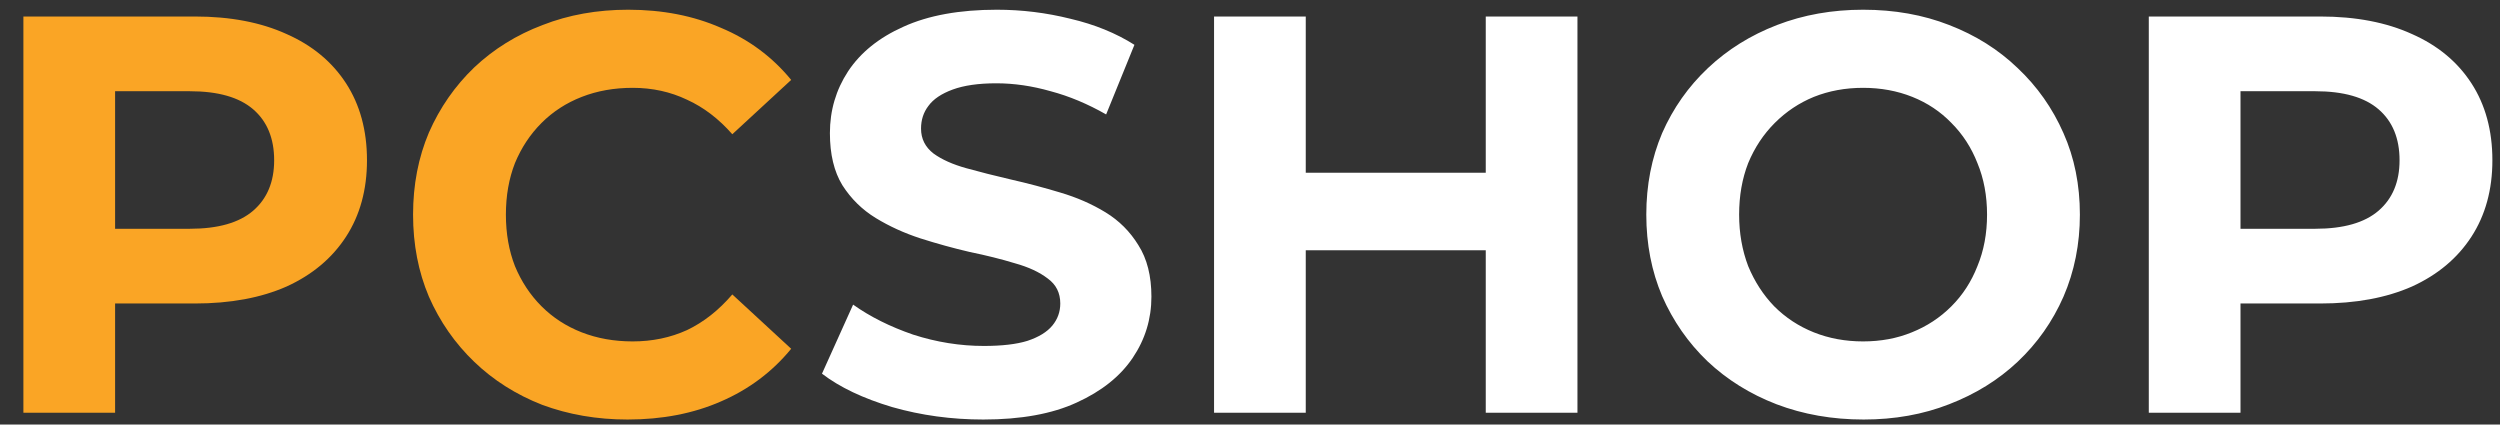 <svg width="106" height="18" viewBox="0 0 106 18" fill="none" xmlns="http://www.w3.org/2000/svg">
<rect x="0" y="0" width="106" height="18" fill="#333333" stroke="none"/>
<path d="M0.992 17.5V0.7H8.264C9.768 0.7 11.064 0.948 12.152 1.444C13.24 1.924 14.08 2.62 14.672 3.532C15.264 4.444 15.56 5.532 15.56 6.796C15.56 8.044 15.264 9.124 14.672 10.036C14.08 10.948 13.24 11.652 12.152 12.148C11.064 12.628 9.768 12.868 8.264 12.868H3.152L4.88 11.116V17.5H0.992ZM4.88 11.548L3.152 9.7H8.048C9.248 9.7 10.144 9.444 10.736 8.932C11.328 8.42 11.624 7.708 11.624 6.796C11.624 5.868 11.328 5.148 10.736 4.636C10.144 4.124 9.248 3.868 8.048 3.868H3.152L4.88 2.02V11.548ZM26.61 17.788C25.314 17.788 24.106 17.58 22.986 17.164C21.882 16.732 20.922 16.124 20.106 15.34C19.29 14.556 18.65 13.636 18.186 12.58C17.738 11.524 17.514 10.364 17.514 9.1C17.514 7.836 17.738 6.676 18.186 5.62C18.65 4.564 19.29 3.644 20.106 2.86C20.938 2.076 21.906 1.476 23.01 1.06C24.114 0.628 25.322 0.412 26.634 0.412C28.09 0.412 29.402 0.668 30.57 1.18C31.754 1.676 32.746 2.412 33.546 3.388L31.05 5.692C30.474 5.036 29.834 4.548 29.13 4.228C28.426 3.892 27.658 3.724 26.826 3.724C26.042 3.724 25.322 3.852 24.666 4.108C24.01 4.364 23.442 4.732 22.962 5.212C22.482 5.692 22.106 6.26 21.834 6.916C21.578 7.572 21.45 8.3 21.45 9.1C21.45 9.9 21.578 10.628 21.834 11.284C22.106 11.94 22.482 12.508 22.962 12.988C23.442 13.468 24.01 13.836 24.666 14.092C25.322 14.348 26.042 14.476 26.826 14.476C27.658 14.476 28.426 14.316 29.13 13.996C29.834 13.66 30.474 13.156 31.05 12.484L33.546 14.788C32.746 15.764 31.754 16.508 30.57 17.02C29.402 17.532 28.082 17.788 26.61 17.788Z" fill="#FAA525"/>
<path d="M41.692 17.788C40.348 17.788 39.06 17.612 37.828 17.26C36.596 16.892 35.604 16.42 34.852 15.844L36.172 12.916C36.892 13.428 37.74 13.852 38.716 14.188C39.708 14.508 40.708 14.668 41.716 14.668C42.484 14.668 43.1 14.596 43.564 14.452C44.044 14.292 44.396 14.076 44.62 13.804C44.844 13.532 44.956 13.22 44.956 12.868C44.956 12.42 44.78 12.068 44.428 11.812C44.076 11.54 43.612 11.324 43.036 11.164C42.46 10.988 41.82 10.828 41.116 10.684C40.428 10.524 39.732 10.332 39.028 10.108C38.34 9.884 37.708 9.596 37.132 9.244C36.556 8.892 36.084 8.428 35.716 7.852C35.364 7.276 35.188 6.54 35.188 5.644C35.188 4.684 35.444 3.812 35.956 3.028C36.484 2.228 37.268 1.596 38.308 1.132C39.364 0.652 40.684 0.412 42.268 0.412C43.324 0.412 44.364 0.54 45.388 0.796C46.412 1.036 47.316 1.404 48.1 1.9L46.9 4.852C46.116 4.404 45.332 4.076 44.548 3.868C43.764 3.644 42.996 3.532 42.244 3.532C41.492 3.532 40.876 3.62 40.396 3.796C39.916 3.972 39.572 4.204 39.364 4.492C39.156 4.764 39.052 5.084 39.052 5.452C39.052 5.884 39.228 6.236 39.58 6.508C39.932 6.764 40.396 6.972 40.972 7.132C41.548 7.292 42.18 7.452 42.868 7.612C43.572 7.772 44.268 7.956 44.956 8.164C45.66 8.372 46.3 8.652 46.876 9.004C47.452 9.356 47.916 9.82 48.268 10.396C48.636 10.972 48.82 11.7 48.82 12.58C48.82 13.524 48.556 14.388 48.028 15.172C47.5 15.956 46.708 16.588 45.652 17.068C44.612 17.548 43.292 17.788 41.692 17.788ZM62.996 0.7H66.884V17.5H62.996V0.7ZM55.364 17.5H51.476V0.7H55.364V17.5ZM63.284 10.612H55.076V7.324H63.284V10.612ZM79.019 17.788C77.691 17.788 76.459 17.572 75.323 17.14C74.203 16.708 73.227 16.1 72.395 15.316C71.579 14.532 70.939 13.612 70.475 12.556C70.027 11.5 69.803 10.348 69.803 9.1C69.803 7.852 70.027 6.7 70.475 5.644C70.939 4.588 71.587 3.668 72.419 2.884C73.251 2.1 74.227 1.492 75.347 1.06C76.467 0.628 77.683 0.412 78.995 0.412C80.323 0.412 81.539 0.628 82.643 1.06C83.763 1.492 84.731 2.1 85.547 2.884C86.379 3.668 87.027 4.588 87.491 5.644C87.955 6.684 88.187 7.836 88.187 9.1C88.187 10.348 87.955 11.508 87.491 12.58C87.027 13.636 86.379 14.556 85.547 15.34C84.731 16.108 83.763 16.708 82.643 17.14C81.539 17.572 80.331 17.788 79.019 17.788ZM78.995 14.476C79.747 14.476 80.435 14.348 81.059 14.092C81.699 13.836 82.259 13.468 82.739 12.988C83.219 12.508 83.587 11.94 83.843 11.284C84.115 10.628 84.251 9.9 84.251 9.1C84.251 8.3 84.115 7.572 83.843 6.916C83.587 6.26 83.219 5.692 82.739 5.212C82.275 4.732 81.723 4.364 81.083 4.108C80.443 3.852 79.747 3.724 78.995 3.724C78.243 3.724 77.547 3.852 76.907 4.108C76.283 4.364 75.731 4.732 75.251 5.212C74.771 5.692 74.395 6.26 74.123 6.916C73.867 7.572 73.739 8.3 73.739 9.1C73.739 9.884 73.867 10.612 74.123 11.284C74.395 11.94 74.763 12.508 75.227 12.988C75.707 13.468 76.267 13.836 76.907 14.092C77.547 14.348 78.243 14.476 78.995 14.476ZM91.109 17.5V0.7H98.381C99.885 0.7 101.181 0.948 102.269 1.444C103.357 1.924 104.197 2.62 104.789 3.532C105.381 4.444 105.677 5.532 105.677 6.796C105.677 8.044 105.381 9.124 104.789 10.036C104.197 10.948 103.357 11.652 102.269 12.148C101.181 12.628 99.885 12.868 98.381 12.868H93.269L94.997 11.116V17.5H91.109ZM94.997 11.548L93.269 9.7H98.165C99.365 9.7 100.261 9.444 100.853 8.932C101.445 8.42 101.741 7.708 101.741 6.796C101.741 5.868 101.445 5.148 100.853 4.636C100.261 4.124 99.365 3.868 98.165 3.868H93.269L94.997 2.02V11.548Z" fill="white"/>
</svg>
